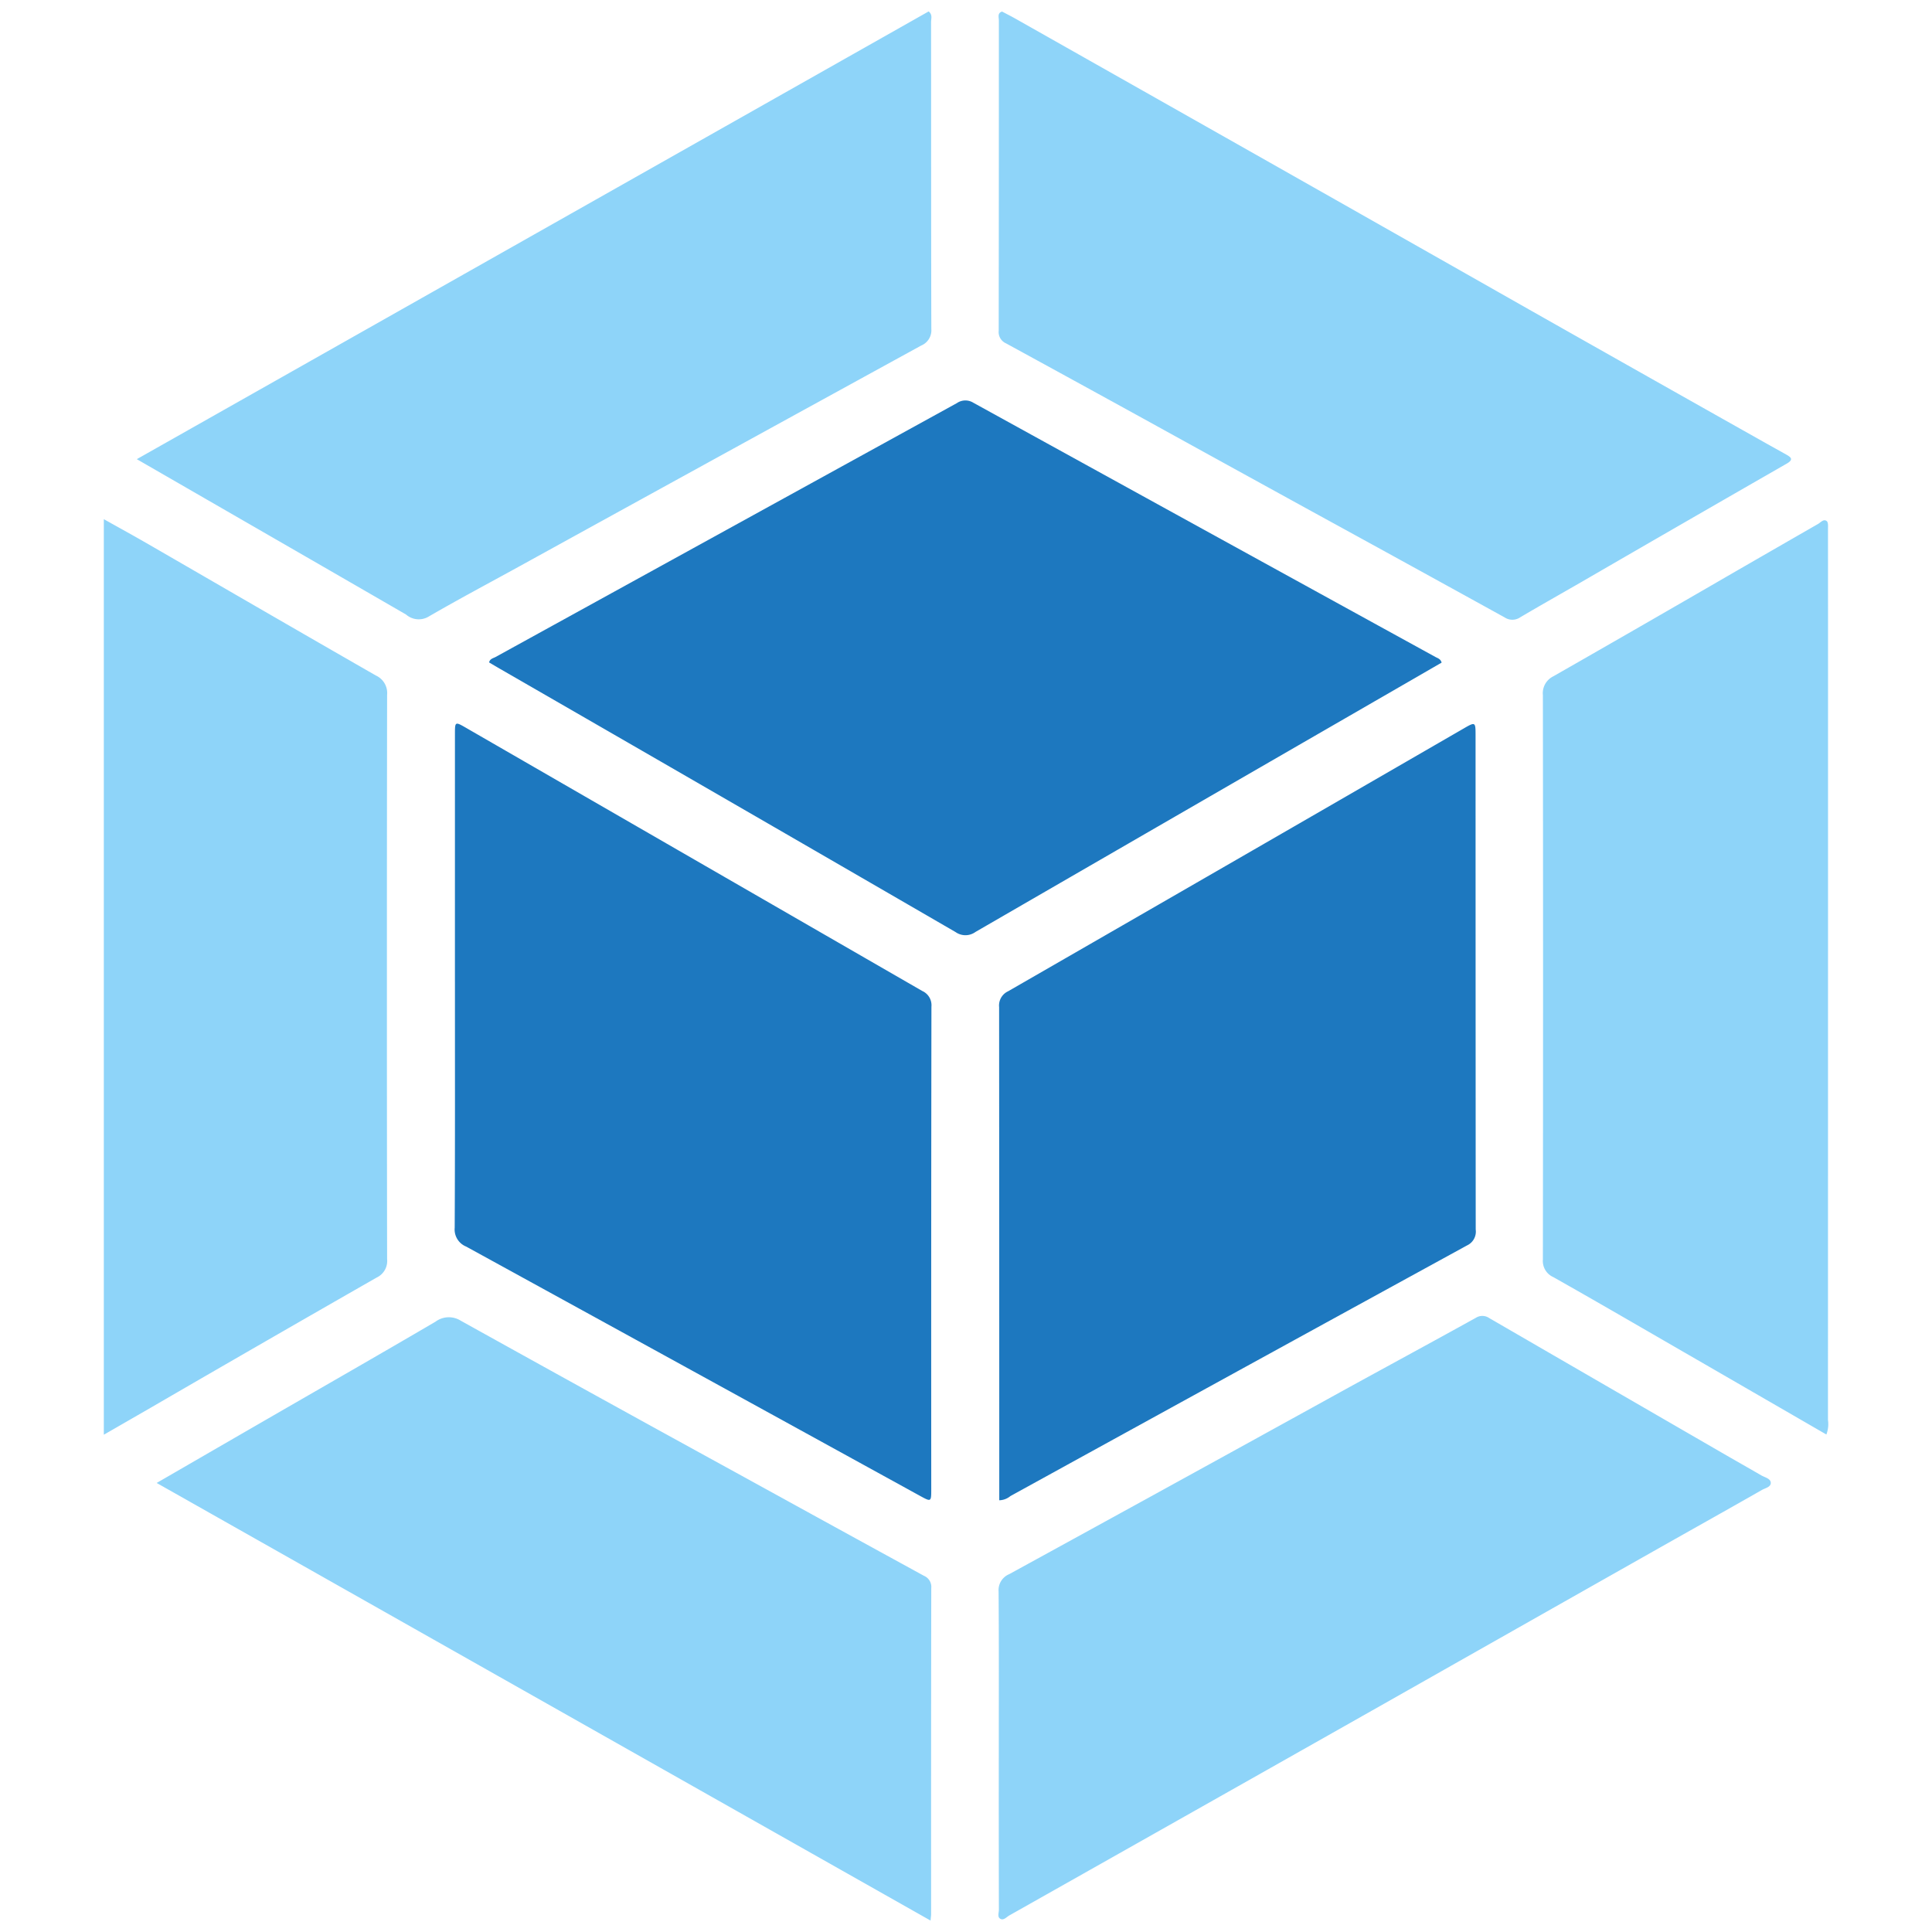 <svg xmlns="http://www.w3.org/2000/svg" data-name="Layer 1" viewBox="0 0 128 128"><path d="M95.512 43.9l-6.089 3.516q-12.398 7.157-24.79 14.325a1.134 1.134 0 01-1.326.01q-15.089-8.745-30.2-17.45c-.236-.136-.47-.276-.703-.413.053-.246.276-.277.437-.365q15.276-8.409 30.553-16.815a.992.992 0 011.09-.027q15.304 8.434 30.62 16.847c.145.08.336.12.408.372zM66.204 99.398v-.645q0-16.015-.01-32.03a1.037 1.037 0 01.595-1.048q15.088-8.681 30.157-17.396c.811-.469.814-.466.814.48q0 16.35.01 32.7a1.01 1.01 0 01-.576 1.054Q82.058 90.8 66.94 99.12a1.2 1.2 0 01-.736.277zM30.14 65.025l.001-16.39c0-.83.007-.835.736-.414q15.11 8.721 30.225 17.434a1.034 1.034 0 01.608 1.04q-.023 15.979-.012 31.958c0 .86-.002.86-.756.446q-15.025-8.262-30.057-16.51a1.222 1.222 0 01-.76-1.25c.027-5.438.016-10.876.016-16.314z" fill="#1d78bf"/><path d="M121.002 95.04c-3.293-1.904-6.532-3.778-9.772-5.649-2.77-1.6-5.534-3.208-8.32-4.78a1.166 1.166 0 01-.69-1.167q.024-18.694 0-37.388a1.247 1.247 0 01.695-1.25q6.07-3.468 12.119-6.975 2.706-1.56 5.415-3.117c.182-.104.373-.356.58-.187.108.089.08.367.08.56q.005 6.926.003 13.853 0 22.567-.004 45.134a1.938 1.938 0 01-.106.966zm-114.123.015V34.397c1.035.58 2.003 1.11 2.959 1.663 5.023 2.9 10.038 5.814 15.07 8.697a1.275 1.275 0 01.739 1.28q-.028 18.69 0 37.381a1.213 1.213 0 01-.694 1.224q-7.488 4.282-14.949 8.612l-3.125 1.8zM66.39.766c.323.171.612.315.892.474q8.417 4.759 16.831 9.52 8.705 4.93 17.405 9.867 7.704 4.36 15.416 8.702c.476.268.954.53 1.429.798.334.188.452.337.011.59q-6.805 3.906-13.595 7.84c-1.353.78-2.714 1.547-4.059 2.34a.923.923 0 01-1.03.01q-6.414-3.541-12.841-7.06-5.574-3.063-11.142-6.135-4.53-2.492-9.067-4.97a.812.812 0 01-.473-.825q.013-10.278.011-20.556c0-.208-.113-.498.213-.595zM9.063 30.421L61.525.757c.272.217.16.485.16.71.007 6.777 0 13.554.018 20.33a1.093 1.093 0 01-.671 1.096q-13.338 7.312-26.66 14.651c-1.999 1.1-4.015 2.169-5.987 3.314a1.278 1.278 0 01-1.485-.145C21 37.301 15.094 33.9 9.063 30.421zm57.11 85.526c0-3.5.013-7.001-.013-10.502a1.144 1.144 0 01.706-1.154q10.96-6.004 21.902-12.042c2.999-1.65 6.009-3.277 9.002-4.935a.804.804 0 01.894.011q7.69 4.456 15.385 8.905c.88.51 1.765 1.01 2.644 1.519.232.134.603.205.624.476.024.295-.364.363-.583.487-2.411 1.377-4.836 2.73-7.253 4.098q-8.869 5.017-17.734 10.04-7.575 4.285-15.153 8.563-4.857 2.744-9.716 5.485c-.189.106-.373.342-.588.236-.235-.115-.111-.403-.111-.612q-.011-5.287-.006-10.575zM10.38 98.25c2.506-1.45 4.885-2.827 7.265-4.201 3.735-2.157 7.479-4.299 11.2-6.479a1.485 1.485 0 011.686-.068q9.361 5.203 18.754 10.35 5.961 3.283 11.931 6.55a.797.797 0 01.483.81q-.017 10.797-.01 21.595c0 .098-.016.196-.037.436z" fill="#8ed4f9"/></svg>